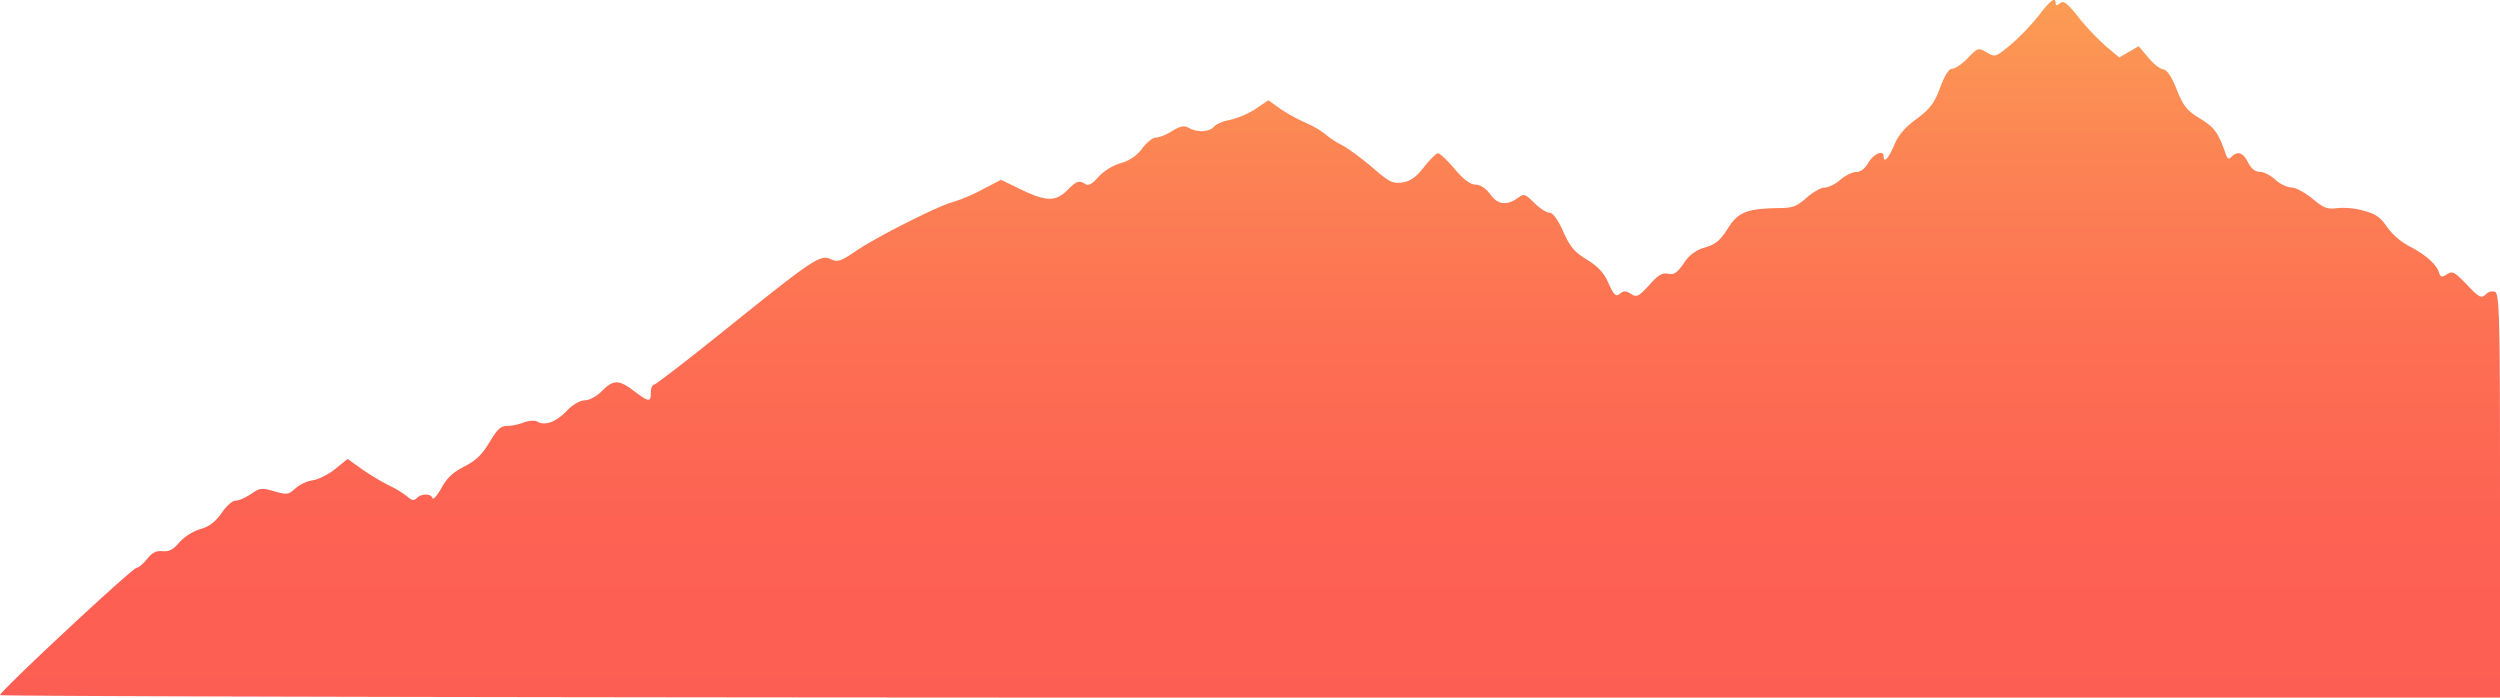 <svg xmlns="http://www.w3.org/2000/svg" xmlns:xlink="http://www.w3.org/1999/xlink" viewBox="0 0 990.1 276.28">
<defs>
<style>.cls-1{fill-rule:evenodd;fill:url(#linear-gradient);}</style>
<linearGradient id="linear-gradient" x1="495.05" y1="276.28" x2="495.05" gradientUnits="userSpaceOnUse">
<stop offset="0" stop-color="#fd5e53"/><stop offset="0.25" stop-color="#fd6253"/>
<stop offset="0.51" stop-color="#fd6f53"/><stop offset="0.77" stop-color="#fc8354"/>
<stop offset="1" stop-color="#fc9c54"/>
</linearGradient></defs><title>Asset 4layer4</title>
<g id="Layer_2" data-name="Layer 2">
<g id="Layer_1-2" data-name="Layer 1">
<path class="cls-1" d="M807.44,6.14a93.58,93.58,0,0,1-10.9,11.4c-6.2,5.08-6.32,5.21-9.67,3.23s-3.59-1.86-7.55,2.23c-2.23,2.35-5,4.21-6.2,4.21s-2.85,2.35-4.71,7.43c-2.35,6.2-3.84,8.31-9.29,12.4-4.71,3.47-7.31,6.44-8.92,10.41C748,62.65,746,64.88,746,61.91c0-2.73-4-1-6,2.47-1.36,2.36-3.09,3.72-4.83,3.72-1.49,0-4.34,1.37-6.32,3.1s-4.83,3.1-6.32,3.1-4.58,1.86-7.06,4c-3.84,3.47-5.58,4.09-10.91,4.09-12.88.25-16.23,1.61-20.32,8.18-3,4.71-4.83,6.2-9,7.44a14.28,14.28,0,0,0-8.43,6.32c-2.6,3.71-3.84,4.58-6.07,4.09s-4,.37-7.56,4.46c-4.22,4.58-5,5-7.31,3.47-2-1.24-2.85-1.24-4.34,0s-2.35.62-4.46-4.09c-1.74-4.09-4-6.57-8.55-9.42-5-3-6.69-5.08-9.42-11.15-2.11-4.71-4.09-7.44-5.45-7.44-1.12,0-3.84-1.73-5.95-3.84-3.84-3.72-4.09-3.84-6.82-1.86-4.33,3-7.8,2.48-10.78-1.73-1.73-2.36-4-3.72-5.82-3.72s-4.59-1.86-8.18-6.2c-2.85-3.34-5.82-6.19-6.57-6.19s-3.22,2.48-5.57,5.45c-3.1,4-5.33,5.58-8.43,6.07-3.84.62-5.2,0-12.14-6-4.34-3.71-9.79-7.68-12-8.79a35.62,35.62,0,0,1-6.57-4.34,35.58,35.58,0,0,0-7.44-4.34,72.81,72.81,0,0,1-10-5.45l-5.08-3.59L497,43.32a35.23,35.23,0,0,1-10,4.21c-2.47.37-5.32,1.61-6.19,2.6-1.74,2.11-6.57,2.48-10,.5-1.86-1-3.34-.74-6.57,1.24-2.23,1.49-5.2,2.6-6.44,2.6s-3.72,2-5.45,4.34a15.64,15.64,0,0,1-8.55,5.82,20.78,20.78,0,0,0-8.8,5.45c-2.35,2.73-4,3.6-5.08,2.85-2.6-1.61-3.47-1.36-7.06,2.24-4.71,4.7-8.31,4.7-18,.12l-8.43-4.09-7.68,4A68.61,68.61,0,0,1,377.45,80c-5.33,1.24-30.11,13.75-38.16,19.21-6.2,4.21-7.44,4.7-10.17,3.47-4.21-2-6.81-.25-40.76,27-15.49,12.51-28.75,22.68-29.37,22.68s-1.24,1.36-1.24,3.09c0,4-.75,3.85-6.69-.62s-8.06-4.58-12.64,0c-2.11,2.11-5,3.72-6.82,3.72s-4.71,1.61-7.19,4.21c-4.33,4.47-8.55,5.95-11.64,4.22-1.12-.62-3.35-.37-5.46.37a21.54,21.54,0,0,1-6.56,1.36c-2.48,0-3.85,1.37-6.82,6.32s-5.2,7.19-9.91,9.67c-4.46,2.23-7.07,4.58-9.17,8.55-1.74,3-3.22,4.83-3.6,4-.62-1.85-4.33-1.85-6.19,0-1.12,1.12-2,1-3.6-.49a42.13,42.13,0,0,0-7.8-4.71,95.47,95.47,0,0,1-10.78-6.57l-5.21-3.72-4.95,4c-2.73,2.23-6.82,4.21-8.93,4.46a14.53,14.53,0,0,0-6.81,3.22c-2.73,2.48-3.35,2.6-8.43,1.12s-5.82-1.24-9.17,1.11c-2.11,1.37-4.71,2.61-6.07,2.61s-3.72,2.23-5.58,4.95c-2.35,3.35-4.83,5.33-8.42,6.32A20.07,20.07,0,0,0,71,214.82c-2.35,2.85-4.08,3.72-6.56,3.47s-4.09.5-6.2,3.1c-1.49,1.86-3.34,3.47-4.09,3.47C52.42,224.86,0,273.8,0,275.29c0,.5,222.8,1,495.05,1H990.1V196.36c0-71.5-.25-80.05-2-80.8a3.4,3.4,0,0,0-3.35.75c-2.11,2.1-2.73,1.73-8.18-4-4.46-4.58-5.33-5.08-7.43-3.72s-2.61,1.24-3.22-.74c-1-3.22-5.58-7.19-11.9-10.41a26.85,26.85,0,0,1-8.68-7.56c-2.6-3.84-4.46-5.2-9.29-6.44a29.15,29.15,0,0,0-10.53-1c-3.72.49-5.21,0-9.67-3.72-3-2.48-6.69-4.46-8.3-4.46s-4.58-1.37-6.44-3.1-4.59-3.1-6.08-3.1c-1.85,0-3.47-1.24-4.7-3.72-2-4-4.09-4.7-6.57-2.23-1.12,1.12-1.61.87-2.23-1-3.1-8.8-4.46-10.53-10.16-14.12-5.33-3.23-6.7-5-9.3-11.53-2-5.08-3.84-7.8-5.33-8s-4.09-2.36-6.07-4.84L847,18.29l-3.84,2.23-3.84,2.23-5.2-4.34A96.08,96.08,0,0,1,823.31,7c-4.59-5.82-6.08-6.94-7.44-5.7-1.24,1-1.73,1-1.73,0C814.14-1.42,812,.07,807.44,6.14Z"/></g>
</g>
</svg>